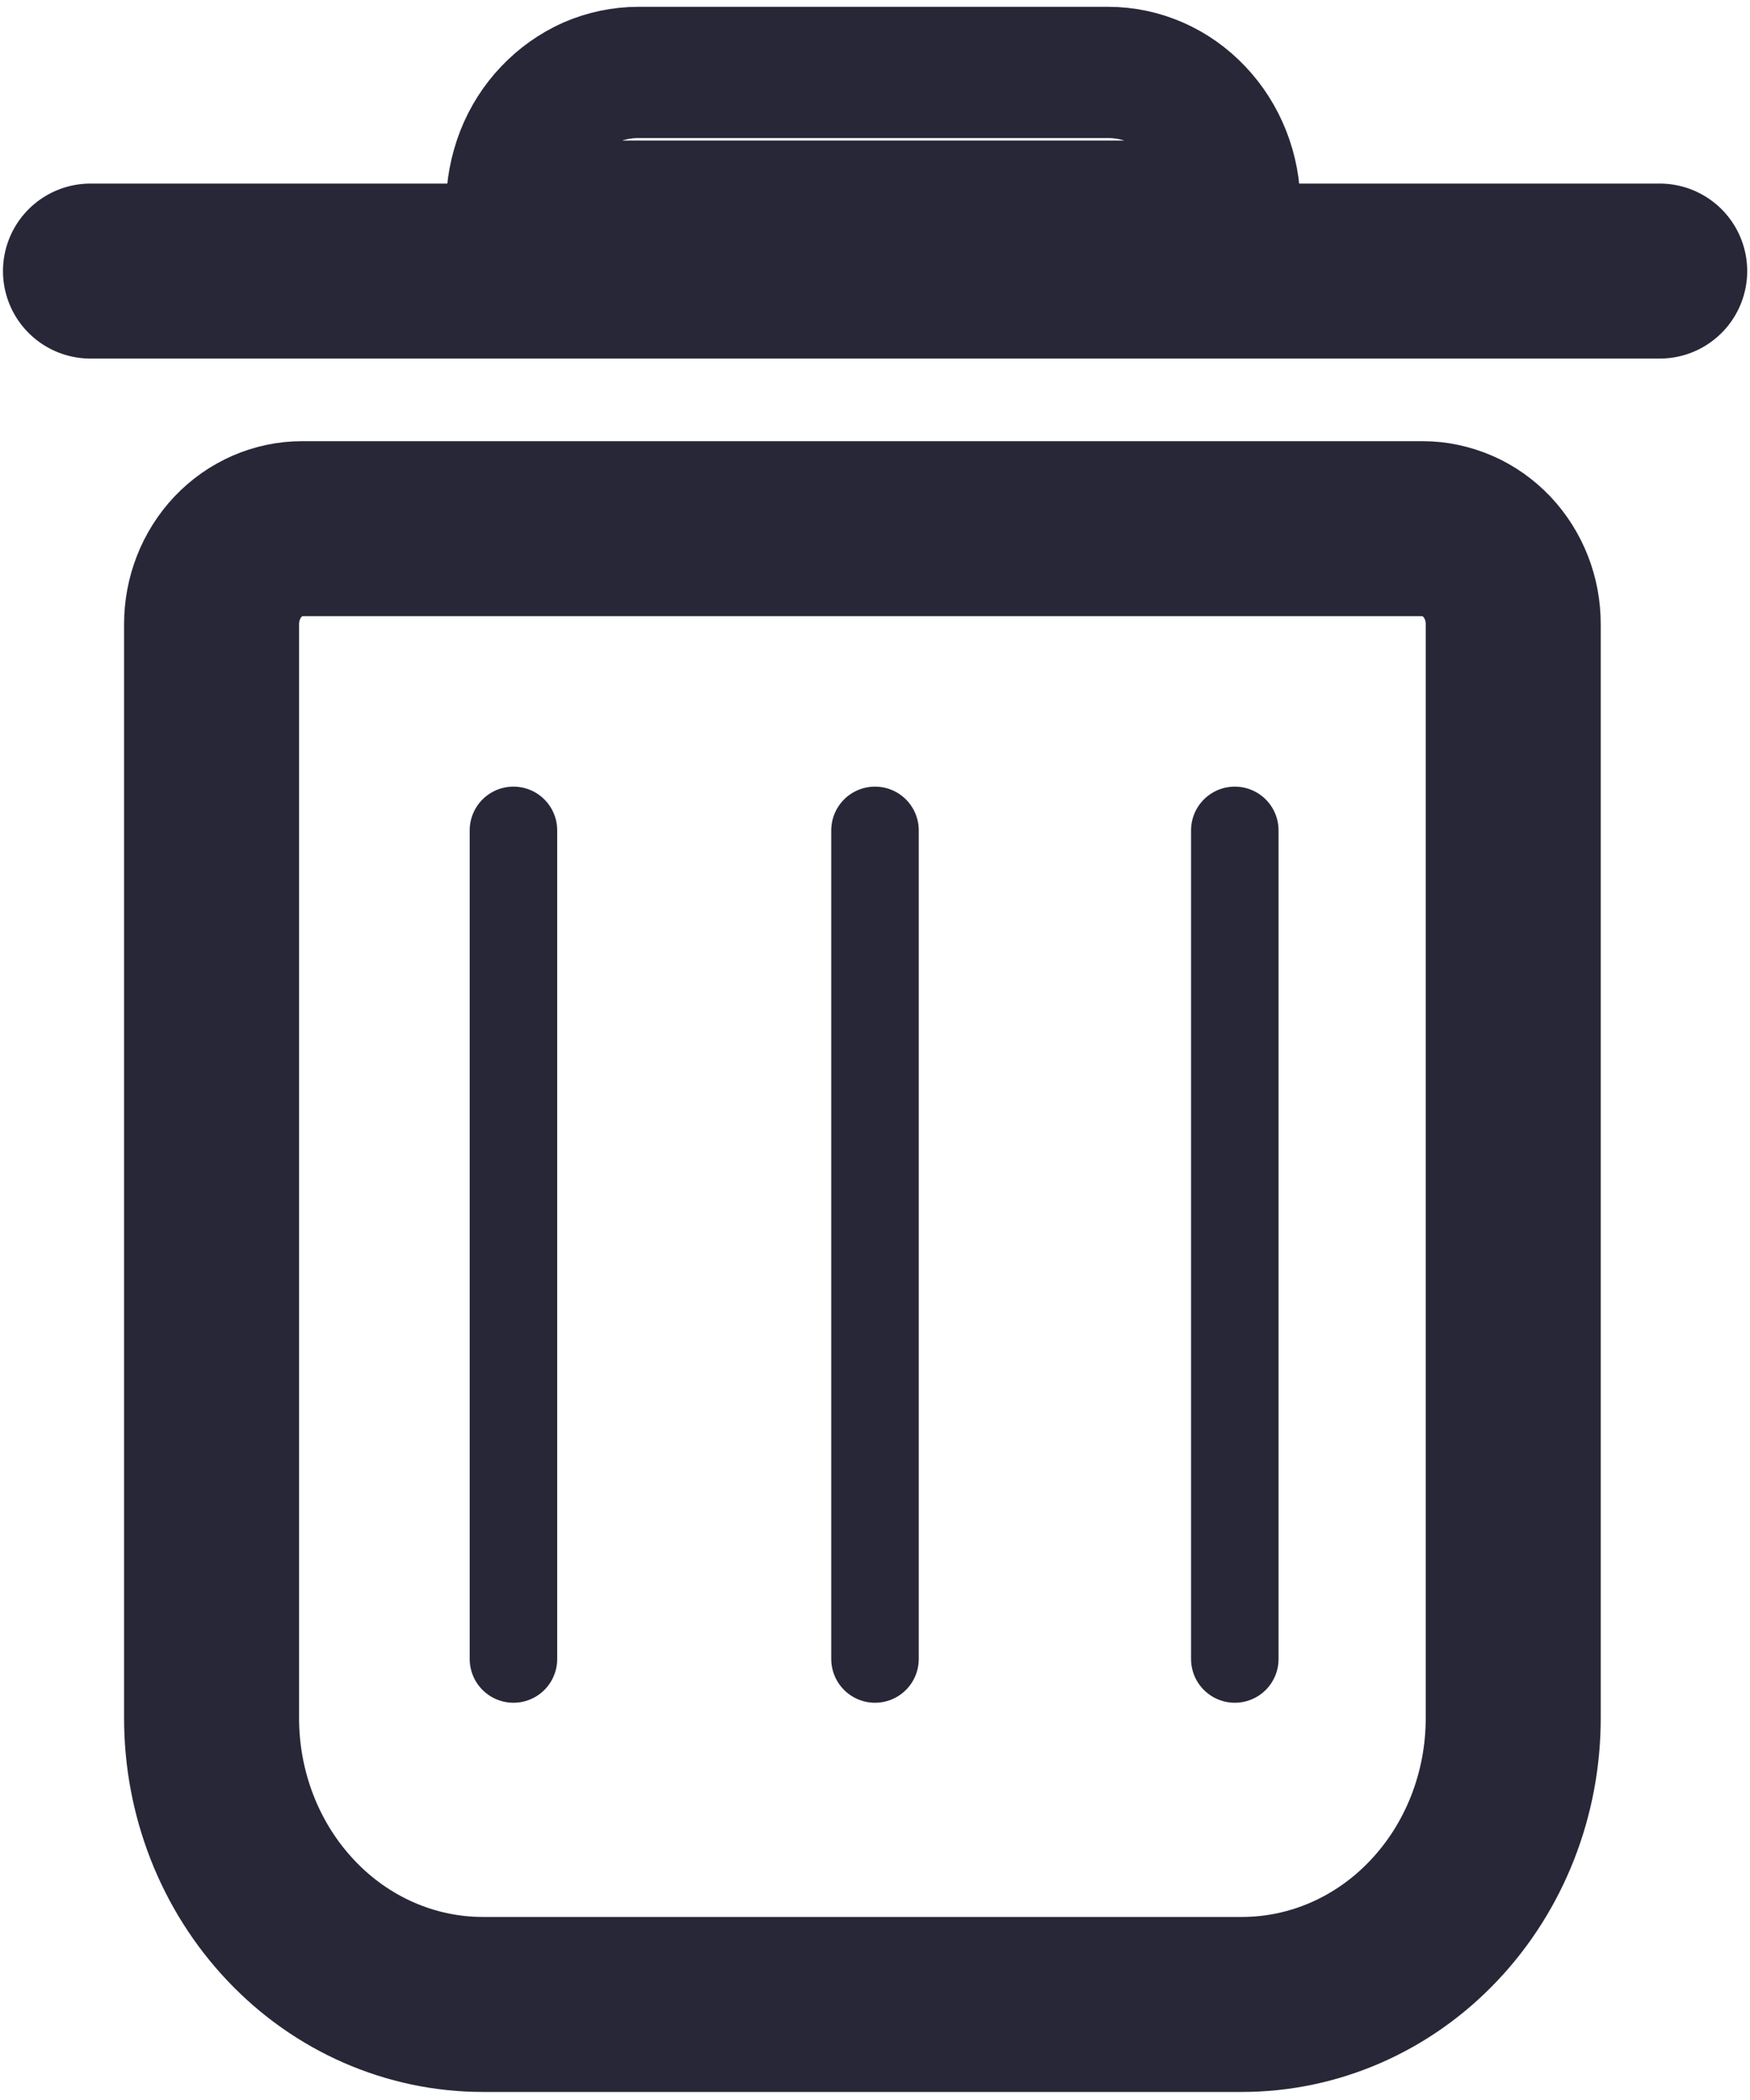 <svg width="10" height="12" viewBox="0 0 10 12" fill="none" xmlns="http://www.w3.org/2000/svg">
<path d="M1.726 3.021H8.13C8.198 3.021 8.265 3.036 8.328 3.063C8.391 3.09 8.448 3.131 8.496 3.181C8.544 3.232 8.582 3.292 8.608 3.358C8.634 3.424 8.647 3.495 8.647 3.567V9.818C8.647 10.252 8.484 10.668 8.193 10.975C7.903 11.282 7.508 11.454 7.097 11.454H2.759C2.348 11.454 1.953 11.282 1.663 10.975C1.372 10.668 1.209 10.252 1.209 9.818V3.567C1.209 3.422 1.263 3.284 1.36 3.181C1.457 3.079 1.589 3.021 1.726 3.021V3.021Z" stroke="#272738" stroke-miterlimit="10"/>
<path d="M0.517 1.549H9.484" stroke="#272738" stroke-miterlimit="10" stroke-linecap="round"/>
<path d="M3.657 0.414H6.333C6.525 0.414 6.709 0.495 6.844 0.638C6.98 0.781 7.056 0.975 7.056 1.178H2.924C2.924 1.077 2.943 0.978 2.979 0.885C3.015 0.793 3.068 0.709 3.136 0.638C3.203 0.567 3.283 0.511 3.37 0.472C3.458 0.434 3.552 0.414 3.647 0.414H3.657Z" stroke="#272738" stroke-width="0.75" stroke-miterlimit="10" stroke-linecap="round"/>
<path d="M2.934 9.48V4.745" stroke="#272738" stroke-width="0.5" stroke-miterlimit="10" stroke-linecap="round"/>
<path d="M5 9.48V4.745" stroke="#272738" stroke-width="0.5" stroke-miterlimit="10" stroke-linecap="round"/>
<path d="M7.056 9.48V4.745" stroke="#272738" stroke-width="0.5" stroke-miterlimit="10" stroke-linecap="round"/>
</svg>
